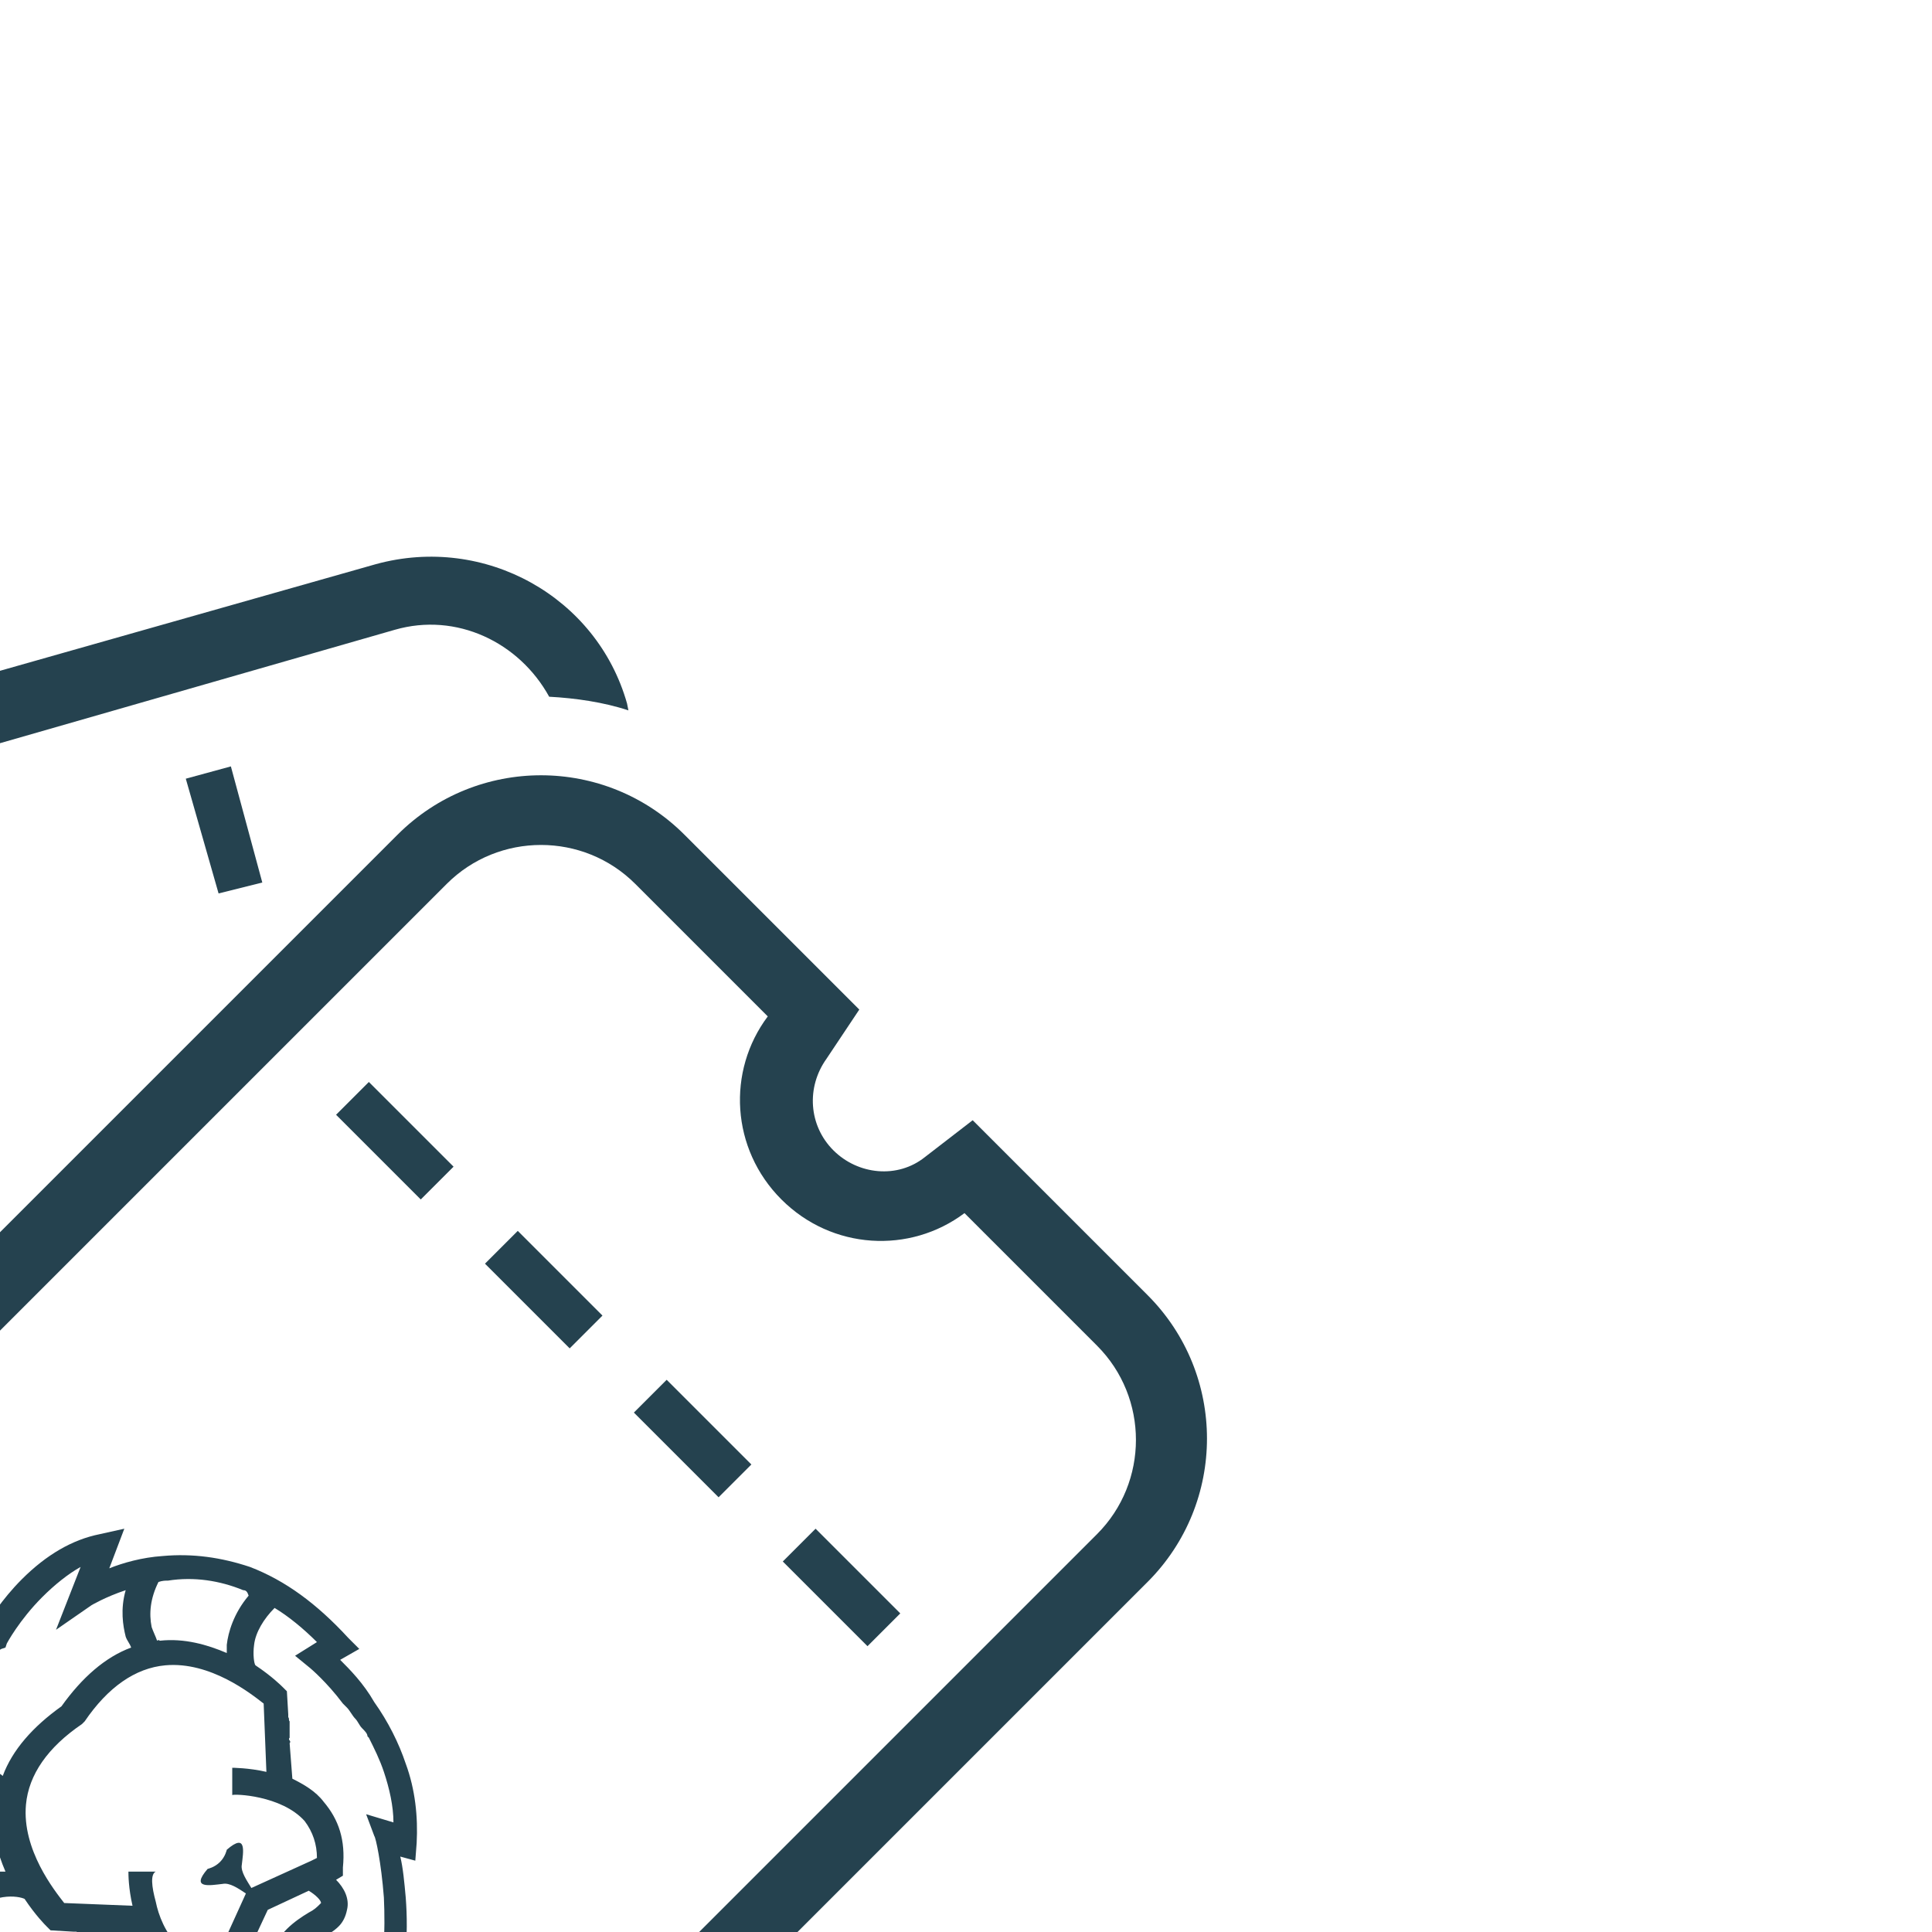 <?xml version="1.0" encoding="utf-8"?>
<!-- Generator: Adobe Illustrator 26.0.3, SVG Export Plug-In . SVG Version: 6.00 Build 0)  -->
<svg version="1.1" id="_x32_" transform="matrix(-1, 0, 0, 1, 0, 0)rotate(45)"
	 xmlns="http://www.w3.org/2000/svg" xmlns:xlink="http://www.w3.org/1999/xlink" x="0px" y="0px" viewBox="0 0 100 100"
	 style="enable-background:new 0 0 100 100;" xml:space="preserve">
<style type="text/css">
	.st0{fill:#25424F;}
</style>
<g>
</g>
<g>
</g>
<g id="icon">
	<g>
		<path class="st0" d="M84.1,45.1H16c-5.8,0-10.5,4.7-10.5,10.5v9.7v3.1L8.5,69c1.8,0.3,3.1,1.8,3.1,3.6c0,1.8-1.3,3.4-3.1,3.6
			l-3.1,0.4v3.1v9.7c0,5.8,4.7,10.5,10.5,10.5h68.1c5.8,0,10.5-4.7,10.5-10.5v-9.7v-3.4l-3.4-0.2c-1.9-0.1-3.5-1.7-3.5-3.6
			c0-1.9,1.5-3.5,3.5-3.6l3.4-0.2v-3.4v-9.7C94.6,49.8,89.9,45.1,84.1,45.1z M91,65.3c-3.8,0.2-6.9,3.3-6.9,7.2
			c0,3.9,3.1,7.1,6.9,7.2v9.7c0,3.8-3.1,6.9-6.9,6.9H16c-3.8,0-6.9-3.1-6.9-6.9v-9.7c3.5-0.5,6.2-3.5,6.2-7.2c0-3.7-2.7-6.7-6.2-7.2
			v-9.7c0-3.8,3.1-6.9,6.9-6.9h68.1c3.8,0,6.9,3.1,6.9,6.9V65.3z"/>
		<rect x="26.1" y="85.8" class="st0" width="2.4" height="6.2"/>
		<rect x="26.1" y="74.9" class="st0" width="2.4" height="6.2"/>
		<rect x="26.1" y="64" class="st0" width="2.4" height="6.2"/>
		<rect x="26.1" y="53.1" class="st0" width="2.4" height="6.2"/>
		<polygon class="st0" points="21.7,35.3 19.6,36.5 22.7,41.9 24.7,40.7 		"/>
		<path class="st0" d="M97.2,35l-4.7-8.5l-1.7-3L87.7,25c-1.7,0.9-3.9,0.2-4.8-1.5c-1-1.7-0.4-3.8,1.3-4.9l2.9-1.8l-1.7-3l-4.7-8.5
			c-2.8-5.1-9.2-6.9-14.3-4.1L6.9,34.4C1.8,37.3,0,43.7,2.8,48.7L3,49c0.6-1.2,1.5-2.4,2.4-3.4c-0.9-3.1,0.3-6.5,3.2-8.1L68.2,4.5
			c3.3-1.9,7.6-0.7,9.4,2.7l4.7,8.5c-3.3,2-4.4,6.3-2.5,9.7c1.9,3.4,6.1,4.7,9.6,3l4.7,8.5c1.4,2.5,1,5.6-0.7,7.7
			c0.9,0.8,1.8,1.7,2.5,2.7C98.7,43.9,99.4,39,97.2,35z"/>
	</g>
</g>
<g id="lion_00000137815152399603301420000003380741071568244901_">
	<g>
		<g>
			<path class="st0" d="M72.2,66.5c-0.6-1.4-1.6-2.7-2.8-3.6c-0.9-0.7-1.7-1.2-2.4-1.5l2-0.9l-1.1-0.7c-1.2-0.8-2.8-1.2-4.5-1.2
				c-1.5,0-2.8,0.3-3.2,0.4c-0.5-0.1-1.7-0.4-3.2-0.4c-1.8,0-3.3,0.4-4.5,1.2l-1.1,0.7l2,0.9c-0.7,0.3-1.6,0.8-2.4,1.5
				c-1.2,1-2.1,2.2-2.8,3.6c-0.8,1.8-1.1,3.8-1,6.2l0,0.8l1.1-0.3c0,0.7,0,1.7,0.3,2.8c0.2,1.2,0.6,2.4,1.1,3.4
				c0.6,1.3,1.5,2.4,2.5,3.3l0.7,0.6l0.4-0.7c0.3,0.5,0.8,1.1,1.3,1.7c1.2,1.4,3.1,3.2,5.5,4.1l0.3,0.1l0.3-0.1
				c2.4-0.9,4.3-2.7,5.5-4.1c0.6-0.6,1-1.2,1.3-1.7l0.4,0.7l0.7-0.6c1-0.9,1.9-2,2.5-3.3c0.5-1,0.9-2.2,1.1-3.4
				c0.2-1.1,0.3-2.2,0.3-2.8l1.1,0.3l0-0.8C73.4,70.3,73,68.2,72.2,66.5z M68.3,63.6c0.1,0.1,0.2,0.2,0.3,0.3c1,0.9,1.8,1.9,2.4,3.1
				c0.1,0.1,0.1,0.3,0.2,0.4c-1.2,0.1-2.1,0.5-2.6,1c-0.1,0.1-0.2,0.2-0.3,0.3c-0.4-1-1-2.1-2-2.9c0,0-0.1,0-0.1-0.1
				C66.3,65.2,66.7,64.2,68.3,63.6z M63.9,75.3c0.4,0.6,0.8,1.5,0.8,2.5c0,0.7-0.3,1.3-0.9,1.8l-0.3-0.1l-3.2-1.2
				c0.1-0.5,0.2-1,0.5-1.2c0.5-0.4,1.4-1,0-1.1c0,0-0.3,0.2-0.7,0.2c-0.4,0-0.7-0.2-0.7-0.2c-1.4,0.1-0.5,0.7,0,1.1
				c0.3,0.2,0.4,0.8,0.5,1.2l-3.2,1.2l-0.3,0.1c-0.5-0.5-0.8-1.1-0.9-1.8c-0.1-1.8,1.6-3.6,1.7-3.6l-0.5-0.5l-0.5-0.5
				c0,0-0.6,0.6-1.1,1.4l-2.4-2.6c0.1-0.8,0.4-3.5,2.2-5c1.2-1,2.9-1.3,5-0.9l0.1,0l0.1,0c2.1-0.4,3.8-0.1,5,0.9
				c1.8,1.5,2.1,4.2,2.2,5l-2.4,2.6c-0.5-0.8-1-1.3-1.1-1.4l-1,1C63.1,74.1,63.5,74.6,63.9,75.3z M62.3,81.4c0,0,0,0-0.1,0
				c-0.2,0-0.4-0.1-0.7-0.1c-0.4-0.1-0.9-0.2-1.4-0.2c-0.5,0-1,0.1-1.4,0.2c-0.3,0.1-0.5,0.1-0.7,0.1c-0.1,0-0.1,0-0.1,0
				c-0.1-0.1-0.1-0.5,0-0.9l2.2-0.8l2.2,0.8C62.4,80.9,62.4,81.3,62.3,81.4z M54.4,60.3c0.7-0.2,1.6-0.3,2.5-0.3c1.7,0,3,0.4,3,0.4
				l0.2,0.1l0.2-0.1c0,0,1.4-0.4,3-0.4c0.9,0,1.7,0.1,2.5,0.3l-3.1,1.4l2.2,0.4c0,0,0.8,0.2,1.9,0.7c-0.9,0.5-1.4,1.2-1.7,1.7
				c-0.1,0.2-0.2,0.4-0.2,0.6c-1.3-0.6-2.9-0.7-4.7-0.4c-1.8-0.3-3.4-0.2-4.7,0.4c-0.1-0.2-0.1-0.4-0.2-0.6
				c-0.3-0.5-0.8-1.2-1.7-1.7c1-0.5,1.8-0.7,1.8-0.7l2.2-0.4L54.4,60.3z M49.3,67.1c0.5-1.2,1.3-2.3,2.4-3.1
				c0.1-0.1,0.2-0.2,0.4-0.3c0.9,0.3,1.5,0.8,1.9,1.4c0.1,0.2,0.2,0.5,0.3,0.7c0,0-0.1,0-0.1,0.1c-1,0.8-1.6,1.9-2,2.9
				c-0.1-0.1-0.2-0.2-0.3-0.3c-0.5-0.4-1.4-0.9-2.6-1C49.2,67.3,49.2,67.2,49.3,67.1z M70.5,71.4l0.1,1c0,0,0.1,1.1-0.1,2.6
				c0,0,0,0,0,0c0,0,0,0,0,0c0,0,0,0,0,0.1c0,0,0,0,0,0c0,0,0,0,0,0c0,0,0,0,0,0c0,0.1,0,0.2,0,0.3c0,0,0,0,0,0
				c0,0.3-0.1,0.6-0.1,0.8c0,0,0,0,0,0c0,0,0,0,0,0c-0.1,0.3-0.1,0.7-0.2,0.9c0,0,0,0,0,0c0,0,0,0,0,0c0,0,0,0,0,0c0,0,0,0,0,0
				c0,0,0,0,0,0c-0.2,0.6-0.4,1.2-0.7,1.8c-0.4,0.8-0.9,1.6-1.5,2.2l-0.7-1.3l-0.6,1.1c0,0-0.7,1.2-1.9,2.6c-1,1.2-2.7,2.8-4.7,3.6
				c-2-0.8-3.6-2.4-4.7-3.6c-1.2-1.4-1.9-2.5-1.9-2.6L53,79.8l-0.7,1.3c-0.6-0.6-1.1-1.4-1.5-2.2c-0.3-0.6-0.5-1.2-0.7-1.8
				c0,0,0,0,0,0c0,0,0,0,0,0c0,0,0,0,0,0c0,0,0,0,0-0.1h0C50,76.9,50,76.7,50,76.5c0-0.2-0.1-0.4-0.1-0.6c0-0.2-0.1-0.5-0.1-0.7
				c0-0.1,0-0.2,0-0.3c-0.2-1.4-0.1-2.5-0.1-2.5l0.1-1l-1.3,0.3c0-1,0.1-2,0.3-2.8c0.8,0,1.6,0.2,2.1,0.6c0.4,0.3,0.7,0.7,0.7,0.8
				c-0.2,1-0.2,1.7-0.2,1.8l0,0.3l0.8,0.9c0,0,0,0,0,0c0,0,0,0,0,0l0,0c0,0,0,0,0,0c0,0,0,0,0,0c0,0,0.1,0.1,0.1,0.1
				c0,0.1,0.1,0.1,0.1,0.2c0.1,0.1,0.2,0.2,0.3,0.3c0.1,0.1,0.2,0.2,0.3,0.3c0,0,0,0,0,0c0,0,0,0,0,0c0,0,0,0,0,0c0,0,0,0,0,0
				c0,0,0,0,0,0c0.1,0,0.1,0.1,0.1,0.1c0,0,0,0.1,0.1,0.1c0,0,0,0,0,0l1.2,1.4c-0.2,0.6-0.4,1.3-0.3,2c0.1,1.2,0.6,2.2,1.7,3.1
				l0.3,0.3l0.4-0.1c0,0.6,0.2,1.2,0.7,1.5c0.3,0.2,0.6,0.3,0.9,0.3c0.4,0,0.7-0.1,1-0.2c0.3-0.1,0.7-0.2,1-0.2c0.4,0,0.7,0.1,1,0.2
				c0.3,0.1,0.7,0.2,1,0.2c0.3,0,0.6-0.1,0.9-0.3c0.5-0.3,0.7-0.9,0.7-1.5l0.4,0.1l0.3-0.3c1-0.9,1.6-1.9,1.7-3.1
				c0-0.7-0.1-1.4-0.3-2l1.2-1.3c0,0,0,0,0,0c0,0,0.1-0.1,0.1-0.1c0.1-0.1,0.1-0.1,0.2-0.2c0,0,0.1-0.1,0.1-0.1c0,0,0.1-0.1,0.1-0.1
				c0.1-0.1,0.2-0.2,0.3-0.3c0-0.1,0.1-0.1,0.1-0.2c0,0,0.1-0.1,0.1-0.1c0,0,0,0,0,0c0,0,0,0,0,0l0.8-0.9l0-0.3c0-0.1,0-0.8-0.2-1.8
				c0.1-0.3,0.9-1.5,2.9-1.5c0.2,0.9,0.3,1.8,0.3,2.8L70.5,71.4z"/>
		</g>
	</g>
</g>
<g id="lion">
	<g>
		<g>
			<path class="st0" d="M42.6,35c-0.6,1.4-0.8,3-0.7,4.5c0,0.4,0.1,0.8,0.2,1.2c2-0.1,4-0.2,6-0.3c-0.3-1.1-0.5-2.5,0.1-3.9
				c0.6-1.5,1.9-2.5,4-3.2l0.1,0l0.1-0.1c1.7-1.4,3.3-2,4.8-1.7c2.3,0.4,3.9,2.6,4.3,3.3l-0.8,3.5c-0.8-0.5-1.5-0.7-1.6-0.7L58.8,39
				c0,0,0.6,0.2,1.3,0.6c0.3,0.2,0.7,0.4,1,0.7c0.6,0,1.2,0,1.8,0c-0.3-0.4-0.6-0.8-0.9-1.1l0.4-1.8c0,0,0,0,0,0c0-0.1,0-0.1,0-0.2
				c0-0.1,0-0.1,0.1-0.2c0-0.1,0-0.1,0.1-0.2c0-0.1,0-0.1,0-0.2c0-0.1,0.1-0.3,0.1-0.4c0-0.1,0-0.1,0-0.2c0-0.1,0-0.1,0-0.2
				c0,0,0,0,0,0c0,0,0,0,0,0l0.3-1.2l-0.1-0.2c0-0.1-0.4-0.7-1.1-1.5c0-0.3,0-1.8,1.8-2.7c0.6,0.7,1.1,1.5,1.6,2.3L64,33l0.6,0.8
				c0,0,0.6,0.9,1.2,2.3c0,0,0,0,0,0c0,0,0,0,0,0c0,0,0,0,0,0.1c0,0,0,0,0,0c0,0,0,0,0,0c0,0,0,0,0,0c0,0.1,0.1,0.2,0.1,0.2
				c0,0,0,0,0,0c0.1,0.3,0.2,0.5,0.3,0.8c0,0,0,0,0,0c0,0,0,0,0,0c0.1,0.3,0.2,0.6,0.2,0.9c0,0,0,0,0,0c0,0,0,0,0,0c0,0,0,0,0,0
				c0,0,0,0,0,0c0,0,0,0,0,0c0.1,0.6,0.2,1.3,0.3,1.9c0,0.1,0,0.1,0,0.2c0.5,0,0.9,0,1.4,0c0-0.1,0-0.2,0-0.4
				c-0.1-1.1-0.3-2.3-0.7-3.5c-0.4-1.1-0.8-2-1.2-2.6l1.1-0.3l-0.4-0.8c-1-2.1-2.3-3.8-3.9-4.9c-1.3-0.9-2.7-1.6-4.2-1.9
				c-1.1-0.2-2.1-0.2-2.9-0.1l1.3-1.7L56,24c-1.5-0.1-3,0.3-4.5,1.2c-1.3,0.7-2.3,1.6-2.6,1.9c-0.5,0.1-1.7,0.5-3,1.2
				c-1.6,0.9-2.7,1.9-3.4,3.2l-0.6,1.2l2.2-0.2C43.5,33.1,43,34,42.6,35z M58.2,27.3c0.1,0,0.3,0,0.4,0.1c1.3,0.2,2.5,0.8,3.6,1.6
				c0.1,0.1,0.3,0.2,0.4,0.3c-1.1,0.7-1.6,1.5-1.9,2.1c-0.1,0.1-0.1,0.2-0.1,0.4c-0.8-0.7-1.9-1.3-3.2-1.5c0,0-0.1,0-0.1,0
				C57.2,29.6,57.2,28.5,58.2,27.3z M46.5,29.5c1.5-0.8,2.8-1.1,2.8-1.1l0.2,0l0.1-0.2c0,0,1-1,2.5-1.8c0.8-0.4,1.6-0.7,2.3-0.9
				l-2,2.7l2.1-0.7c0,0,0.8-0.3,1.9-0.3c-0.5,0.9-0.7,1.7-0.7,2.3c0,0.2,0,0.4,0,0.6c-1.4,0.1-2.9,0.8-4.3,2c-1.8,0.6-3.1,1.5-4,2.6
				c-0.1-0.1-0.3-0.2-0.5-0.4c-0.5-0.3-1.3-0.7-2.3-0.7c0.7-1,1.3-1.5,1.3-1.5l1.7-1.4L44.5,31C45.1,30.5,45.7,30,46.5,29.5z
				 M46.3,35.5c0.2,0.1,0.4,0.3,0.6,0.5c0,0,0,0.1,0,0.1c-0.5,1.2-0.5,2.4-0.4,3.5c-0.1,0-0.2-0.1-0.4-0.1c-0.7-0.1-1.7-0.1-2.8,0.4
				c0-0.1,0-0.3-0.1-0.4c-0.1-1.3,0.1-2.6,0.6-3.9c0.1-0.1,0.1-0.3,0.2-0.4C44.9,35,45.7,35.1,46.3,35.5z"/>
		</g>
	</g>
</g>
</svg>
